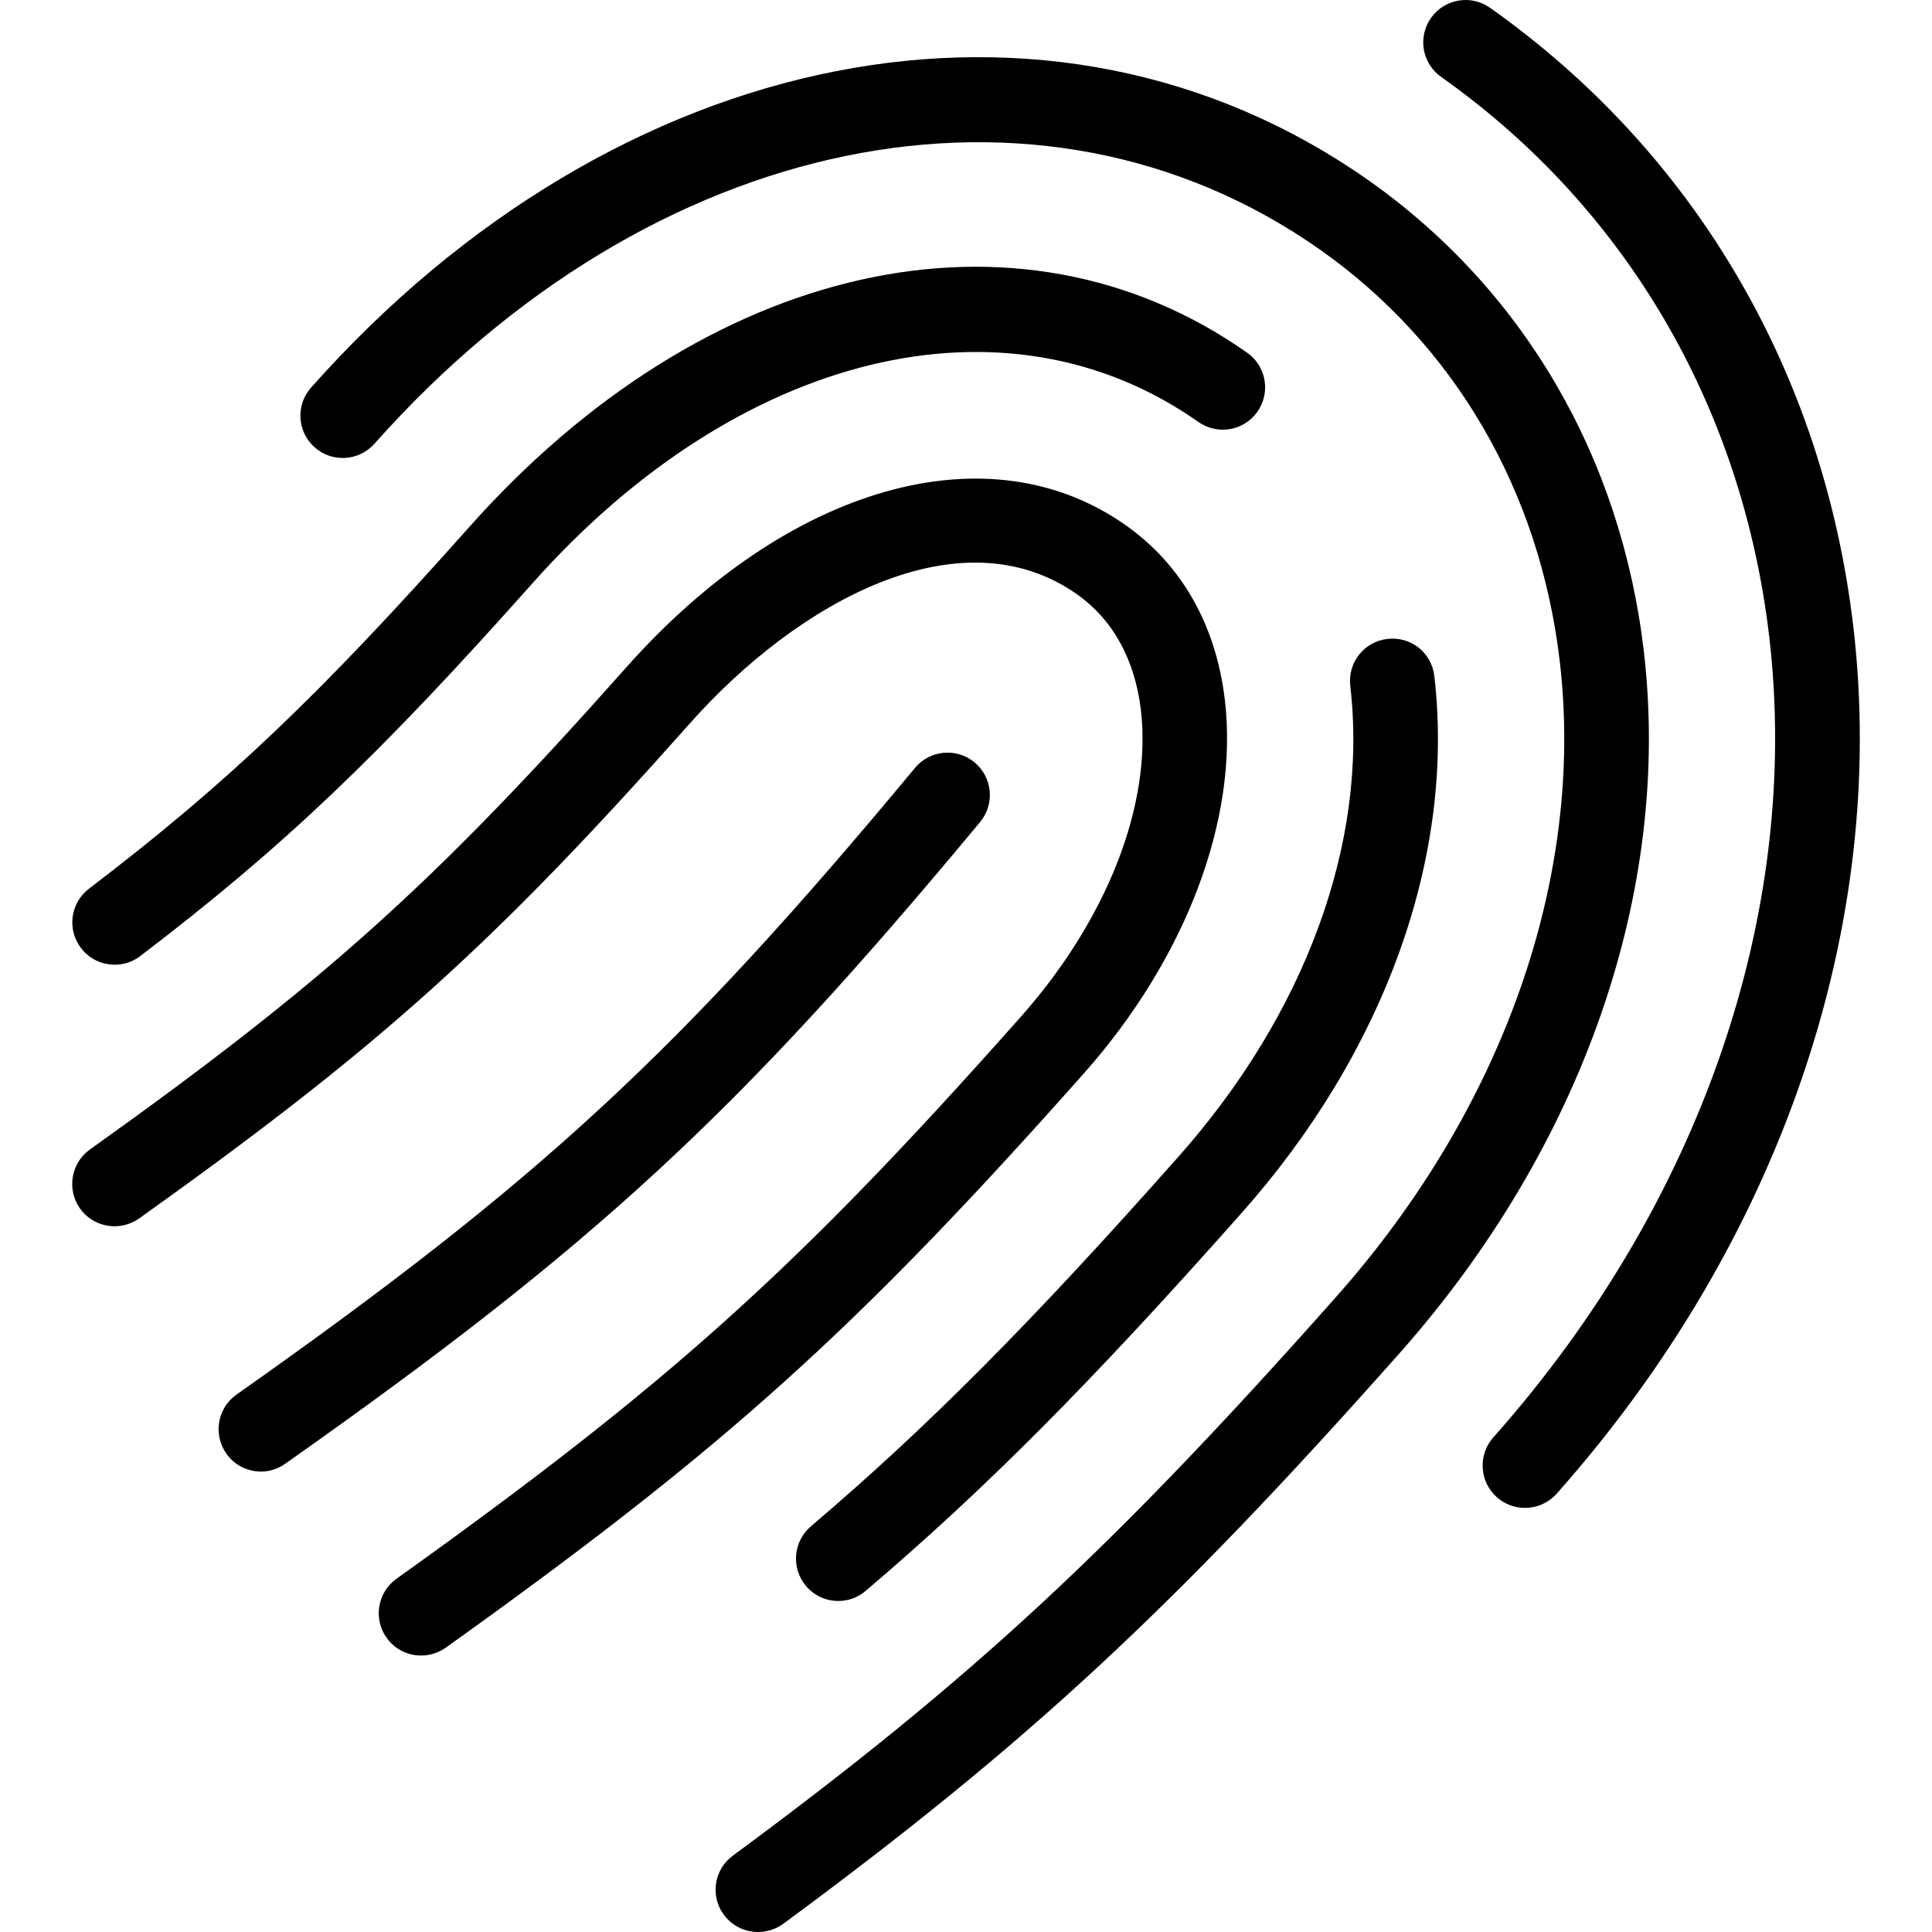 <svg id="Layer_1" enable-background="new 0 0 299.859 299.859" viewBox="0 0 299.859 299.859"
	 xmlns="http://www.w3.org/2000/svg">
	<g>
		<g>
			<g>
				<path
					d="m287.662 97.391c-4.606-39.578-24.638-73.729-56.397-96.178-2.957-2.109-7.076-1.393-9.165 1.57-2.096 2.976-1.386 7.069 1.577 9.159 28.665 20.268 46.746 51.154 50.931 86.967 4.954 42.692-10.65 87.953-42.843 124.193-2.398 2.707-2.155 6.866.552 9.277 1.242 1.104 2.812 1.656 4.362 1.656 1.813 0 3.62-.742 4.927-2.208 34.676-39.033 51.456-88.032 46.056-134.436z"/>
				<path
					d="m255.147 101.195c-3.528-30.268-18.711-56.265-42.744-73.209-49.125-34.552-116.618-21.333-164.119 32.166-2.405 2.713-2.168 6.866.552 9.277 2.694 2.405 6.853 2.162 9.277-.552 42.908-48.348 103.254-60.726 146.727-30.156 20.945 14.756 34.157 37.475 37.252 63.979 3.889 33.441-8.804 69.412-34.788 98.668-34.716 39.111-56.568 59.347-93.57 86.652-2.917 2.142-3.541 6.261-1.386 9.172 1.301 1.741 3.272 2.667 5.295 2.667 1.36 0 2.727-.407 3.896-1.248 37.856-27.922 60.181-48.598 95.6-88.491 28.462-32.069 42.318-71.765 38.008-108.925z"/>
				<path
					d="m125.849 236.905c-2.759 2.359-3.088 6.504-.742 9.264 1.307 1.531 3.16 2.313 5.006 2.313 1.511 0 3.029-.512 4.238-1.564 18.573-15.794 34.906-32.219 58.289-58.578 22.292-25.078 33.224-55.477 29.979-83.406-.407-3.6-3.613-6.196-7.273-5.768-3.62.407-6.189 3.666-5.775 7.273 2.812 24.217-6.925 50.878-26.74 73.17-22.943 25.872-38.914 41.922-56.982 57.296z"/>
				<path
					d="m17.799 149.728c1.393 0 2.792-.434 3.968-1.34 22.134-16.878 36.904-30.925 60.812-57.79 31.989-36.036 73.551-46.128 103.412-25.111 2.996 2.089 7.063 1.393 9.165-1.583 2.096-2.983 1.373-7.082-1.59-9.159-35.596-25.058-84.142-14.165-120.802 27.128-23.258 26.135-37.58 39.768-58.959 56.062-2.884 2.208-3.436 6.327-1.235 9.205 1.287 1.694 3.245 2.588 5.229 2.588z"/>
				<path
					d="m168.186 166.639c15.873-17.87 24.059-39.519 21.931-57.915-1.36-11.668-6.688-21.07-15.426-27.226-21.313-15.006-52.442-6.117-77.493 22.088-29.729 33.474-46.844 48.855-83.248 74.826-2.95 2.116-3.627 6.209-1.524 9.172 2.122 2.95 6.209 3.614 9.172 1.524 37.364-26.655 54.925-42.442 85.443-76.797 16.97-19.125 42.147-32.719 60.102-20.084 7.056 4.98 9.29 12.529 9.934 17.995 1.702 14.73-5.276 32.554-18.711 47.672-34.578 38.973-54.498 56.89-96.835 87.145-2.95 2.109-3.633 6.215-1.518 9.165 1.275 1.794 3.285 2.746 5.341 2.746 1.327 0 2.654-.394 3.804-1.202 43.295-30.938 63.655-49.269 99.028-89.109z"/>
				<path
					d="m152.123 127.58c2.313-2.799 1.925-6.925-.861-9.251-2.805-2.319-6.931-1.938-9.251.861-36.7 44.183-58.355 64.176-105.304 97.256-2.963 2.096-3.666 6.189-1.577 9.165 1.268 1.813 3.311 2.786 5.368 2.786 1.307 0 2.628-.394 3.778-1.222 48.079-33.869 70.253-54.347 107.847-99.595z"/>
			</g>
		</g>
	</g>
	<g/>
	<g/>
	<g/>
	<g/>
	<g/>
	<g/>
	<g/>
	<g/>
	<g/>
	<g/>
	<g/>
	<g/>
	<g/>
	<g/>
	<g/>
</svg>
